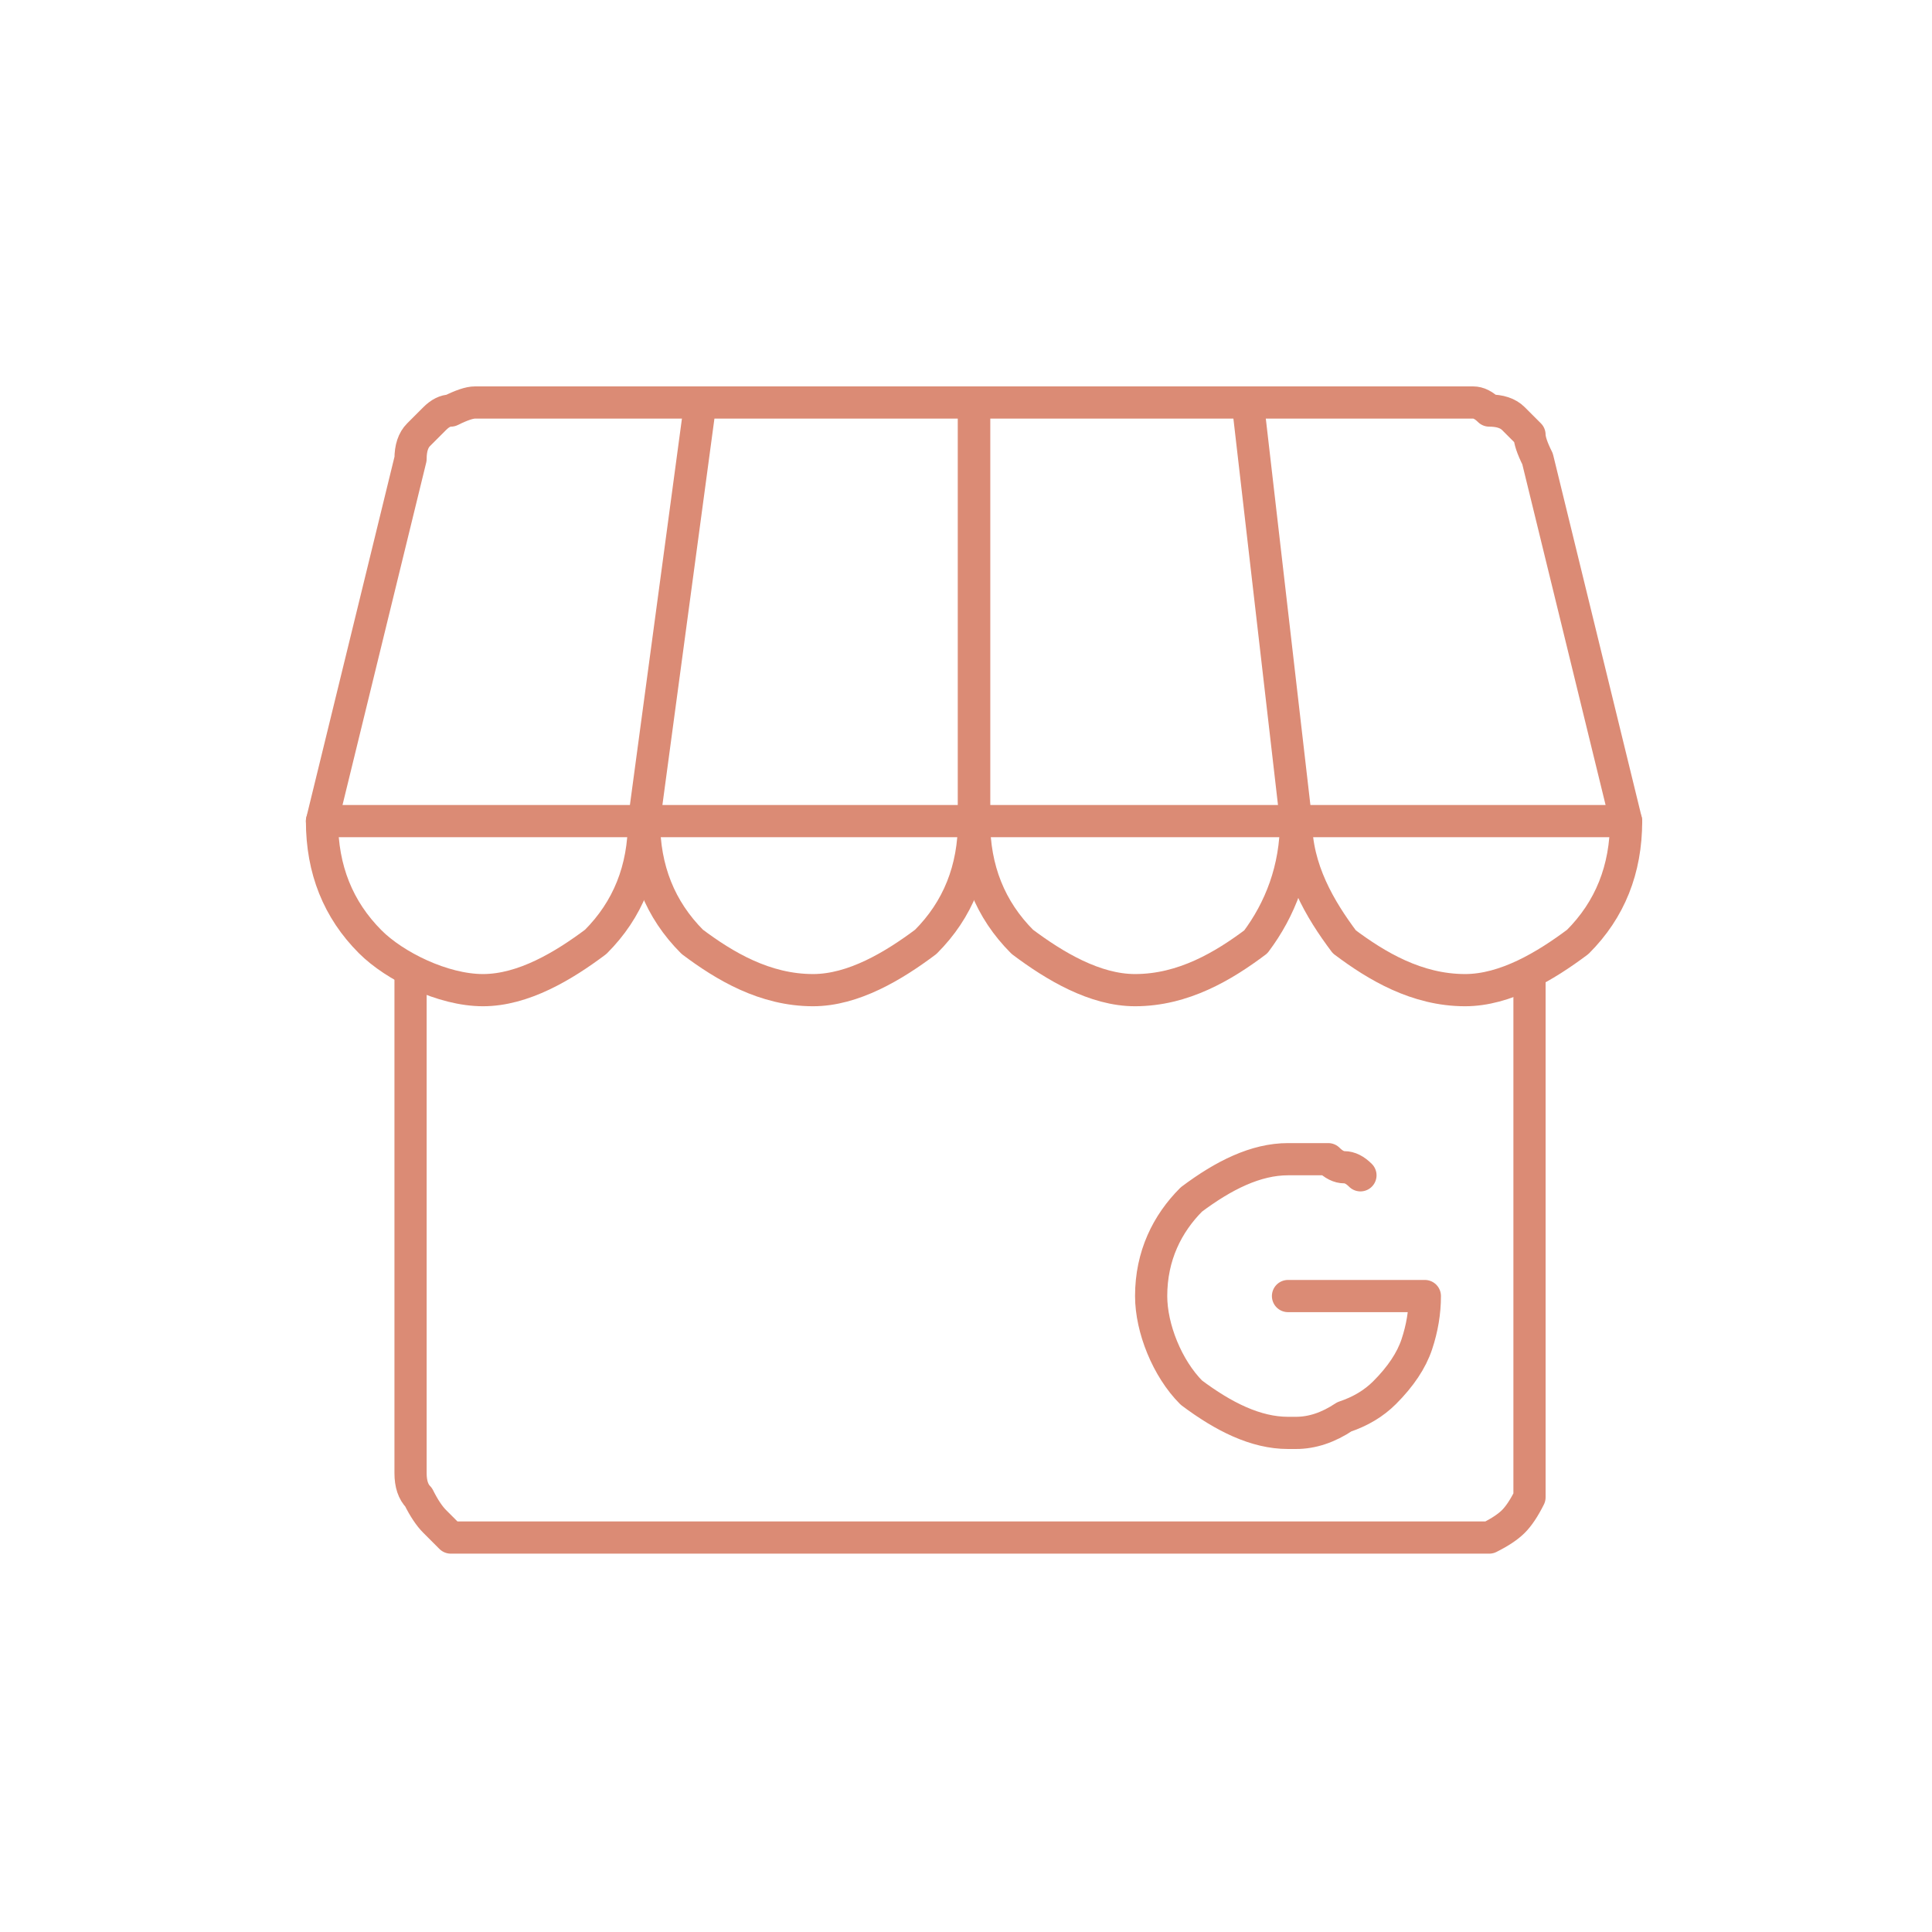 <svg version="1.2" xmlns="http://www.w3.org/2000/svg" viewBox="0 0 24 24" width="24" height="24"><style>.a{fill:none;stroke:#db8b75;stroke-linecap:round;stroke-linejoin:round;stroke-width:.4}</style><path fill-rule="evenodd" class="a" d="m8 10.2h4.1v-5.2h-3.4l-0.7 5.2z"/><path class="a" d="m8.7 5h-2.8q-0.1 0-0.3 0.1-0.1 0-0.2 0.1-0.1 0.1-0.2 0.2-0.1 0.1-0.1 0.3l-1.1 4.5h4"/><path class="a" d="m12.1 10.2c0 0.6-0.2 1.1-0.6 1.5-0.4 0.3-0.9 0.6-1.4 0.6-0.6 0-1.1-0.3-1.5-0.6-0.4-0.4-0.6-0.9-0.6-1.5"/><path class="a" d="m8 10.2c0 0.6-0.2 1.1-0.6 1.5-0.4 0.3-0.9 0.6-1.4 0.6-0.5 0-1.1-0.3-1.4-0.6-0.4-0.4-0.6-0.9-0.6-1.5"/><path fill-rule="evenodd" class="a" d="m16.1 10.2h-4v-5.2h3.4l0.6 5.2z"/><path class="a" d="m15.5 5h2.8q0.1 0 0.2 0.1 0.2 0 0.3 0.1 0.1 0.1 0.2 0.2 0 0.1 0.1 0.3l1.1 4.5h-4.1"/><path class="a" d="m12.1 10.2c0 0.6 0.2 1.1 0.6 1.5 0.4 0.3 0.9 0.6 1.4 0.6 0.6 0 1.1-0.3 1.5-0.6 0.3-0.4 0.5-0.9 0.5-1.5"/><path class="a" d="m16.1 10.2c0 0.6 0.3 1.1 0.6 1.5 0.4 0.3 0.9 0.6 1.5 0.6 0.5 0 1-0.3 1.4-0.6 0.4-0.4 0.6-0.9 0.6-1.5"/><path class="a" d="m5.1 12.1v6.2q0 0.2 0.1 0.3 0.1 0.2 0.2 0.3 0.1 0.1 0.2 0.2 0.2 0 0.4 0h12.2q0.2 0 0.3 0 0.2-0.1 0.3-0.2 0.1-0.1 0.2-0.3 0-0.1 0-0.3v-6.2"/><path class="a" d="m16 16.1h1.7q0 0.3-0.1 0.6-0.1 0.3-0.4 0.6-0.2 0.2-0.5 0.3-0.3 0.2-0.6 0.2h-0.1c-0.4 0-0.8-0.2-1.2-0.5-0.3-0.3-0.5-0.8-0.5-1.2 0-0.5 0.2-0.9 0.5-1.2 0.4-0.3 0.8-0.5 1.2-0.5q0.2 0 0.3 0 0.1 0 0.2 0 0.1 0.1 0.2 0.1 0.1 0 0.2 0.1"/></svg>